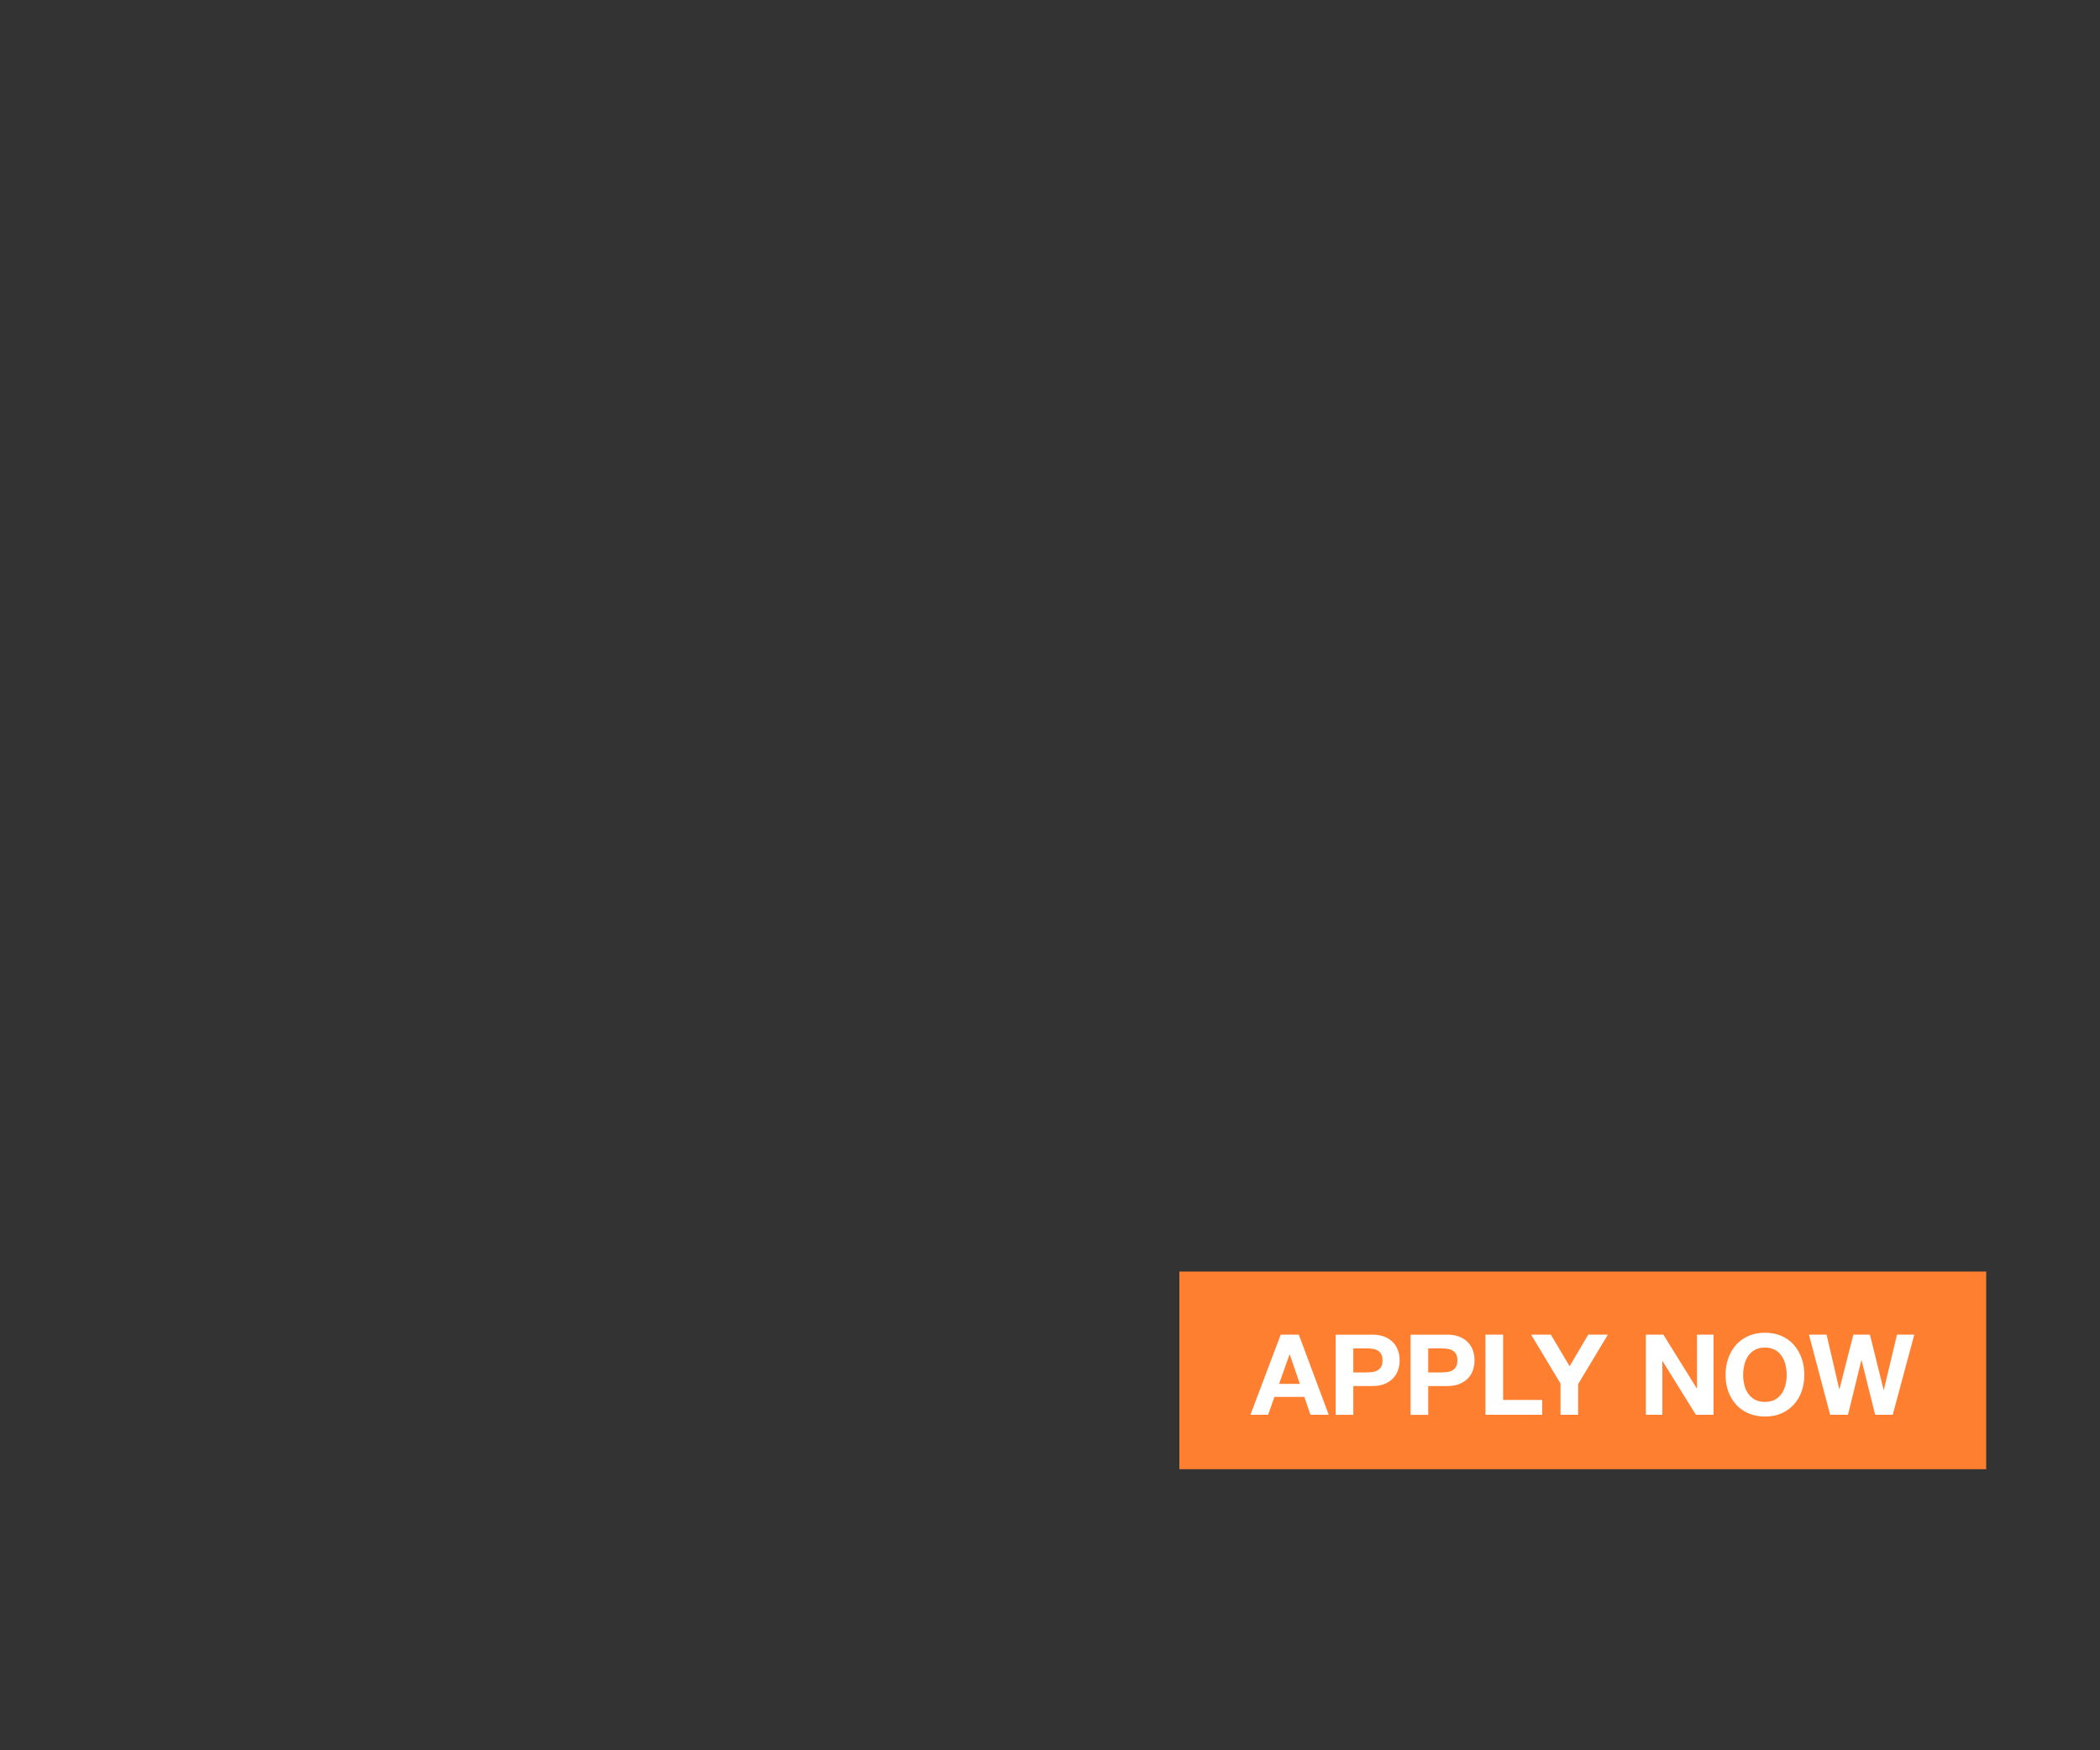 <?xml version="1.0" encoding="utf-8"?>
<!-- Generator: Adobe Illustrator 24.2.3, SVG Export Plug-In . SVG Version: 6.00 Build 0)  -->
<svg version="1.1" id="Layer_1" xmlns="http://www.w3.org/2000/svg" xmlns:xlink="http://www.w3.org/1999/xlink" x="0px" y="0px"
	 viewBox="0 0 300 250" style="enable-background:new 0 0 300 250;" xml:space="preserve">
<rect x="0" y="0" width="300" height="250" fill="#333333" stroke="none"/>
<style type="text/css">
	.st0{fill:#FF7F30;}
	.st1{fill:#FFFFFF;}
</style>
<rect x="168.48" y="181.62" class="st0" width="115.26" height="28.23"/>
<g>
	<path class="st1" d="M185.54,190.63l4.28,11.45h-2.61l-0.87-2.55h-4.28l-0.9,2.55h-2.53l4.33-11.45H185.54z M185.69,197.66
		l-1.44-4.2h-0.03l-1.49,4.2H185.69z"/>
	<path class="st1" d="M195.98,190.63c0.72,0,1.33,0.1,1.83,0.31c0.5,0.21,0.91,0.48,1.23,0.83c0.32,0.34,0.54,0.73,0.69,1.17
		s0.22,0.89,0.22,1.36c0,0.46-0.07,0.91-0.22,1.36c-0.14,0.44-0.37,0.84-0.69,1.18c-0.32,0.34-0.72,0.62-1.23,0.83
		c-0.5,0.21-1.11,0.31-1.83,0.31h-2.65v4.11h-2.52v-11.45H195.98z M195.29,196.02c0.29,0,0.57-0.02,0.83-0.06
		c0.27-0.04,0.5-0.12,0.71-0.25s0.37-0.3,0.49-0.52c0.12-0.22,0.18-0.52,0.18-0.88s-0.06-0.66-0.18-0.88
		c-0.12-0.22-0.29-0.4-0.49-0.52s-0.44-0.21-0.71-0.25c-0.27-0.04-0.54-0.06-0.83-0.06h-1.96v3.43H195.29z"/>
	<path class="st1" d="M206.68,190.63c0.72,0,1.33,0.1,1.83,0.31c0.5,0.21,0.91,0.48,1.23,0.83c0.32,0.34,0.54,0.73,0.69,1.17
		s0.22,0.89,0.22,1.36c0,0.46-0.07,0.91-0.22,1.36c-0.14,0.44-0.37,0.84-0.69,1.18c-0.32,0.34-0.72,0.62-1.23,0.83
		c-0.5,0.21-1.11,0.31-1.83,0.31h-2.65v4.11h-2.52v-11.45H206.68z M205.99,196.02c0.29,0,0.57-0.02,0.83-0.06
		c0.27-0.04,0.5-0.12,0.71-0.25s0.37-0.3,0.49-0.52c0.12-0.22,0.18-0.52,0.18-0.88s-0.06-0.66-0.18-0.88
		c-0.12-0.22-0.29-0.4-0.49-0.52s-0.44-0.21-0.71-0.25c-0.27-0.04-0.54-0.06-0.83-0.06h-1.96v3.43H205.99z"/>
	<path class="st1" d="M214.73,190.63v9.33h5.58v2.12h-8.1v-11.45H214.73z"/>
	<path class="st1" d="M218.73,190.63h2.82l2.68,4.52l2.66-4.52h2.81l-4.25,7.06v4.39h-2.52v-4.46L218.73,190.63z"/>
	<path class="st1" d="M237.62,190.63l4.78,7.68h0.03v-7.68h2.36v11.45h-2.52l-4.76-7.67h-0.03v7.67h-2.36v-11.45H237.62z"/>
	<path class="st1" d="M246.89,194.02c0.26-0.73,0.63-1.37,1.11-1.92c0.48-0.54,1.07-0.97,1.77-1.28c0.7-0.31,1.49-0.46,2.37-0.46
		c0.89,0,1.68,0.16,2.37,0.46c0.7,0.31,1.28,0.74,1.76,1.28c0.48,0.54,0.85,1.18,1.11,1.92c0.26,0.73,0.38,1.53,0.38,2.38
		c0,0.83-0.13,1.61-0.38,2.33s-0.63,1.35-1.11,1.88c-0.48,0.53-1.07,0.95-1.76,1.26s-1.49,0.46-2.37,0.46
		c-0.88,0-1.67-0.15-2.37-0.46s-1.29-0.72-1.77-1.26c-0.48-0.54-0.85-1.16-1.11-1.88s-0.38-1.5-0.38-2.33
		C246.5,195.55,246.63,194.76,246.89,194.02z M249.19,197.81c0.11,0.46,0.29,0.86,0.54,1.23s0.57,0.65,0.96,0.87
		c0.4,0.22,0.88,0.33,1.44,0.33c0.57,0,1.05-0.11,1.44-0.33c0.4-0.22,0.72-0.51,0.96-0.87s0.42-0.77,0.54-1.23
		c0.11-0.45,0.17-0.92,0.17-1.4c0-0.5-0.06-0.99-0.17-1.46s-0.29-0.89-0.54-1.26c-0.25-0.37-0.57-0.66-0.96-0.88
		c-0.4-0.22-0.88-0.33-1.44-0.33c-0.57,0-1.05,0.11-1.44,0.33c-0.4,0.22-0.72,0.51-0.96,0.88c-0.25,0.37-0.42,0.79-0.54,1.26
		s-0.17,0.96-0.17,1.46C249.02,196.89,249.08,197.36,249.19,197.81z"/>
	<path class="st1" d="M267.88,202.08l-1.94-7.79h-0.03l-1.91,7.79h-2.55l-3.03-11.45h2.52l1.81,7.79h0.03l1.99-7.79h2.36l1.96,7.89
		h0.03l1.88-7.89h2.47l-3.08,11.45H267.88z"/>
</g>
</svg>
